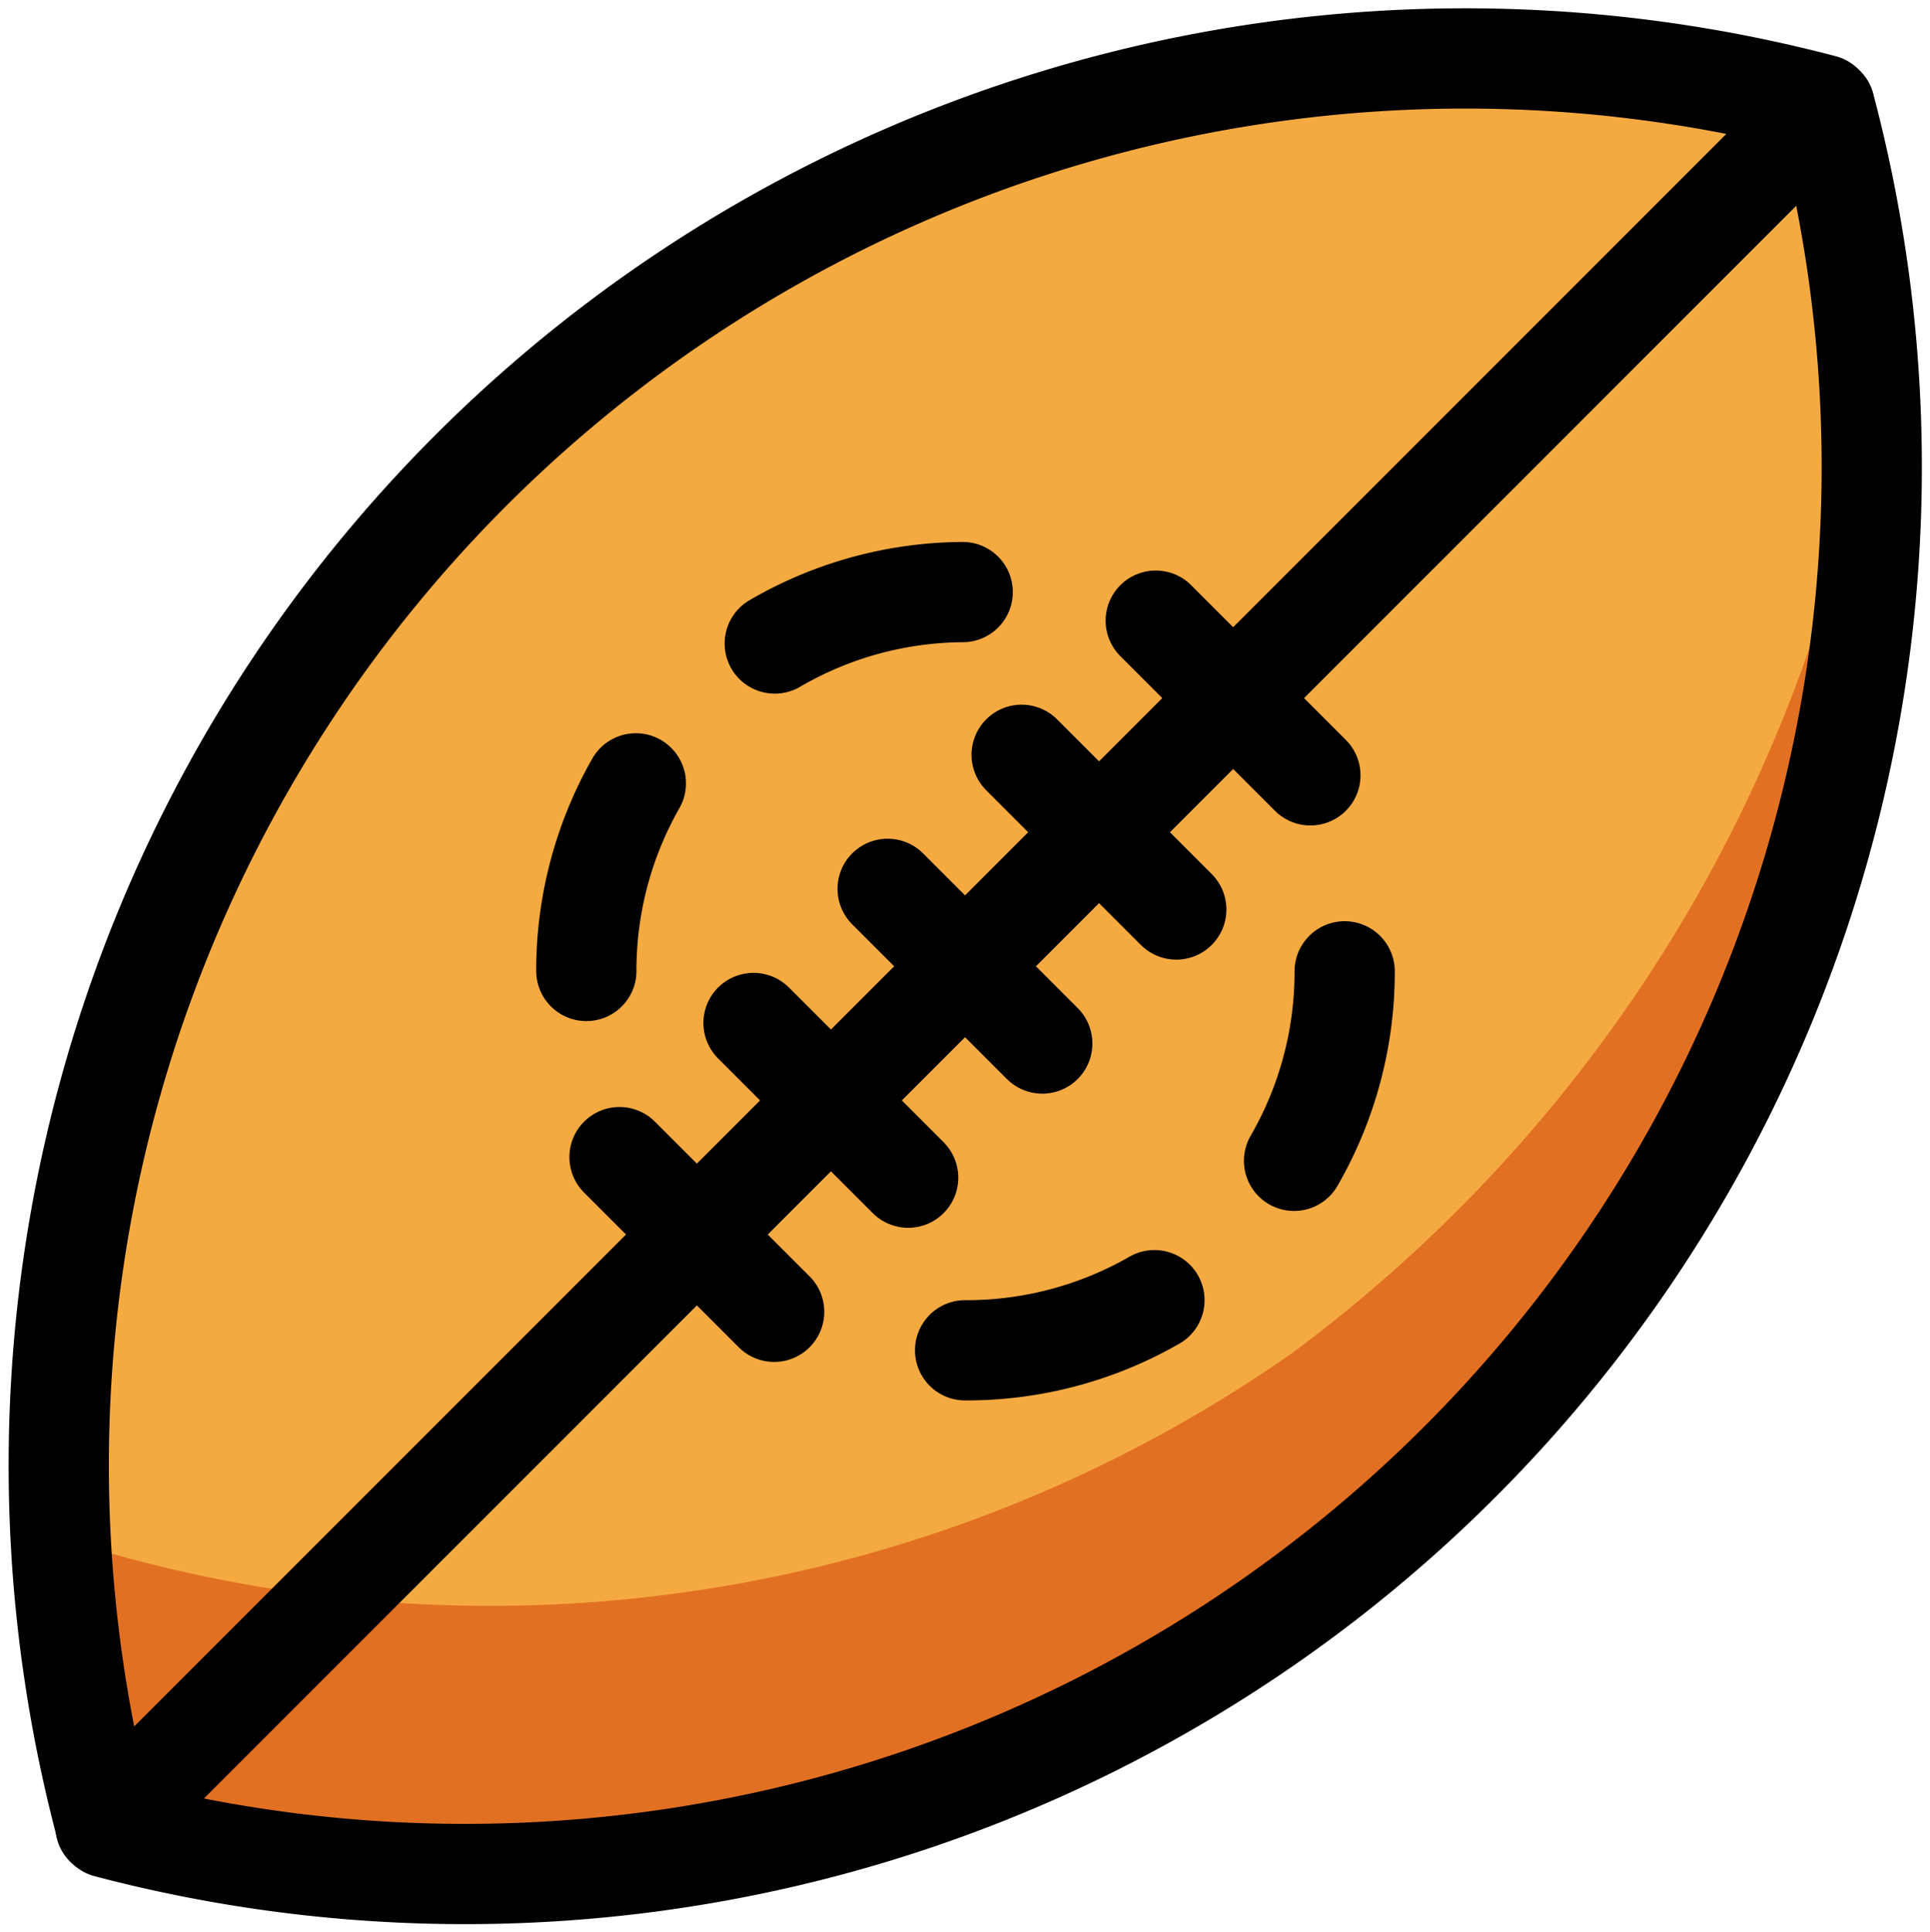 <svg xmlns="http://www.w3.org/2000/svg" width="19.256" height="19.275" viewBox="0 0 19.256 19.275">
  <g id="_1F3C9" data-name="1F3C9" transform="translate(-11.512 -11.427)">
    <g id="color" transform="translate(12.096 12.011)">
      <path id="Контур_600" data-name="Контур 600" d="M29.7,12.471a14.034,14.034,0,0,0-17.133,17.17l.018.018a14.034,14.034,0,0,0,17.133-17.17" transform="translate(-12.096 -12.011)" fill="#f4aa41"/>
      <path id="Контур_601" data-name="Контур 601" d="M30.453,20.353a14.772,14.772,0,0,1-5.825,9.758A13.953,13.953,0,0,1,12.46,31.994a14.015,14.015,0,0,0,.441,2.842l.018.018a13.971,13.971,0,0,0,13.441-3.636A14.833,14.833,0,0,0,30.453,20.353Z" transform="translate(-12.322 -17.197)" fill="#e27022"/>
    </g>
    <g id="line" transform="translate(12.096 12.011)">
      <path id="Контур_602" data-name="Контур 602" d="M29.7,12.471a14.034,14.034,0,0,0-17.133,17.17l.018.018a14.034,14.034,0,0,0,17.133-17.17" transform="translate(-12.096 -12.011)" fill="none" stroke="#000" stroke-linecap="round" stroke-linejoin="round" stroke-miterlimit="10" stroke-width="1"/>
      <line id="Линия_67" data-name="Линия 67" x1="17.152" y2="17.152" transform="translate(0.468 0.479)" fill="none" stroke="#000" stroke-linecap="round" stroke-linejoin="round" stroke-miterlimit="10" stroke-width="1"/>
      <line id="Линия_68" data-name="Линия 68" x1="1.543" y1="1.543" transform="translate(9.609 6.945)" fill="none" stroke="#000" stroke-linecap="round" stroke-linejoin="round" stroke-miterlimit="10" stroke-width="1"/>
      <line id="Линия_69" data-name="Линия 69" x1="1.543" y1="1.543" transform="translate(10.947 5.607)" fill="none" stroke="#000" stroke-linecap="round" stroke-linejoin="round" stroke-miterlimit="10" stroke-width="1"/>
      <line id="Линия_70" data-name="Линия 70" x1="1.543" y1="1.543" transform="translate(8.272 8.282)" fill="none" stroke="#000" stroke-linecap="round" stroke-linejoin="round" stroke-miterlimit="10" stroke-width="1"/>
      <line id="Линия_71" data-name="Линия 71" x1="1.543" y1="1.543" transform="translate(6.934 9.62)" fill="none" stroke="#000" stroke-linecap="round" stroke-linejoin="round" stroke-miterlimit="10" stroke-width="1"/>
      <line id="Линия_72" data-name="Линия 72" x1="1.543" y1="1.543" transform="translate(5.597 10.958)" fill="none" stroke="#000" stroke-linecap="round" stroke-linejoin="round" stroke-miterlimit="10" stroke-width="1"/>
      <path id="Контур_603" data-name="Контур 603" d="M26.016,33a3.766,3.766,0,0,1,.494-1.871" transform="translate(-20.75 -23.899)" fill="none" stroke="#000" stroke-linecap="round" stroke-linejoin="round" stroke-miterlimit="10" stroke-width="1"/>
      <path id="Контур_604" data-name="Контур 604" d="M37.9,44.746a3.766,3.766,0,0,1-1.889.5" transform="translate(-26.966 -32.361)" fill="none" stroke="#000" stroke-linecap="round" stroke-linejoin="round" stroke-miterlimit="10" stroke-width="1"/>
      <path id="Контур_605" data-name="Контур 605" d="M45.185,36.079a3.766,3.766,0,0,1-.505,1.89" transform="translate(-32.353 -26.974)" fill="none" stroke="#000" stroke-linecap="round" stroke-linejoin="round" stroke-miterlimit="10" stroke-width="1"/>
      <path id="Контур_606" data-name="Контур 606" d="M30.986,26.592a3.765,3.765,0,0,1,1.875-.513" transform="translate(-23.84 -20.757)" fill="none" stroke="#000" stroke-linecap="round" stroke-linejoin="round" stroke-miterlimit="10" stroke-width="1"/>
    </g>
  </g>
</svg>
